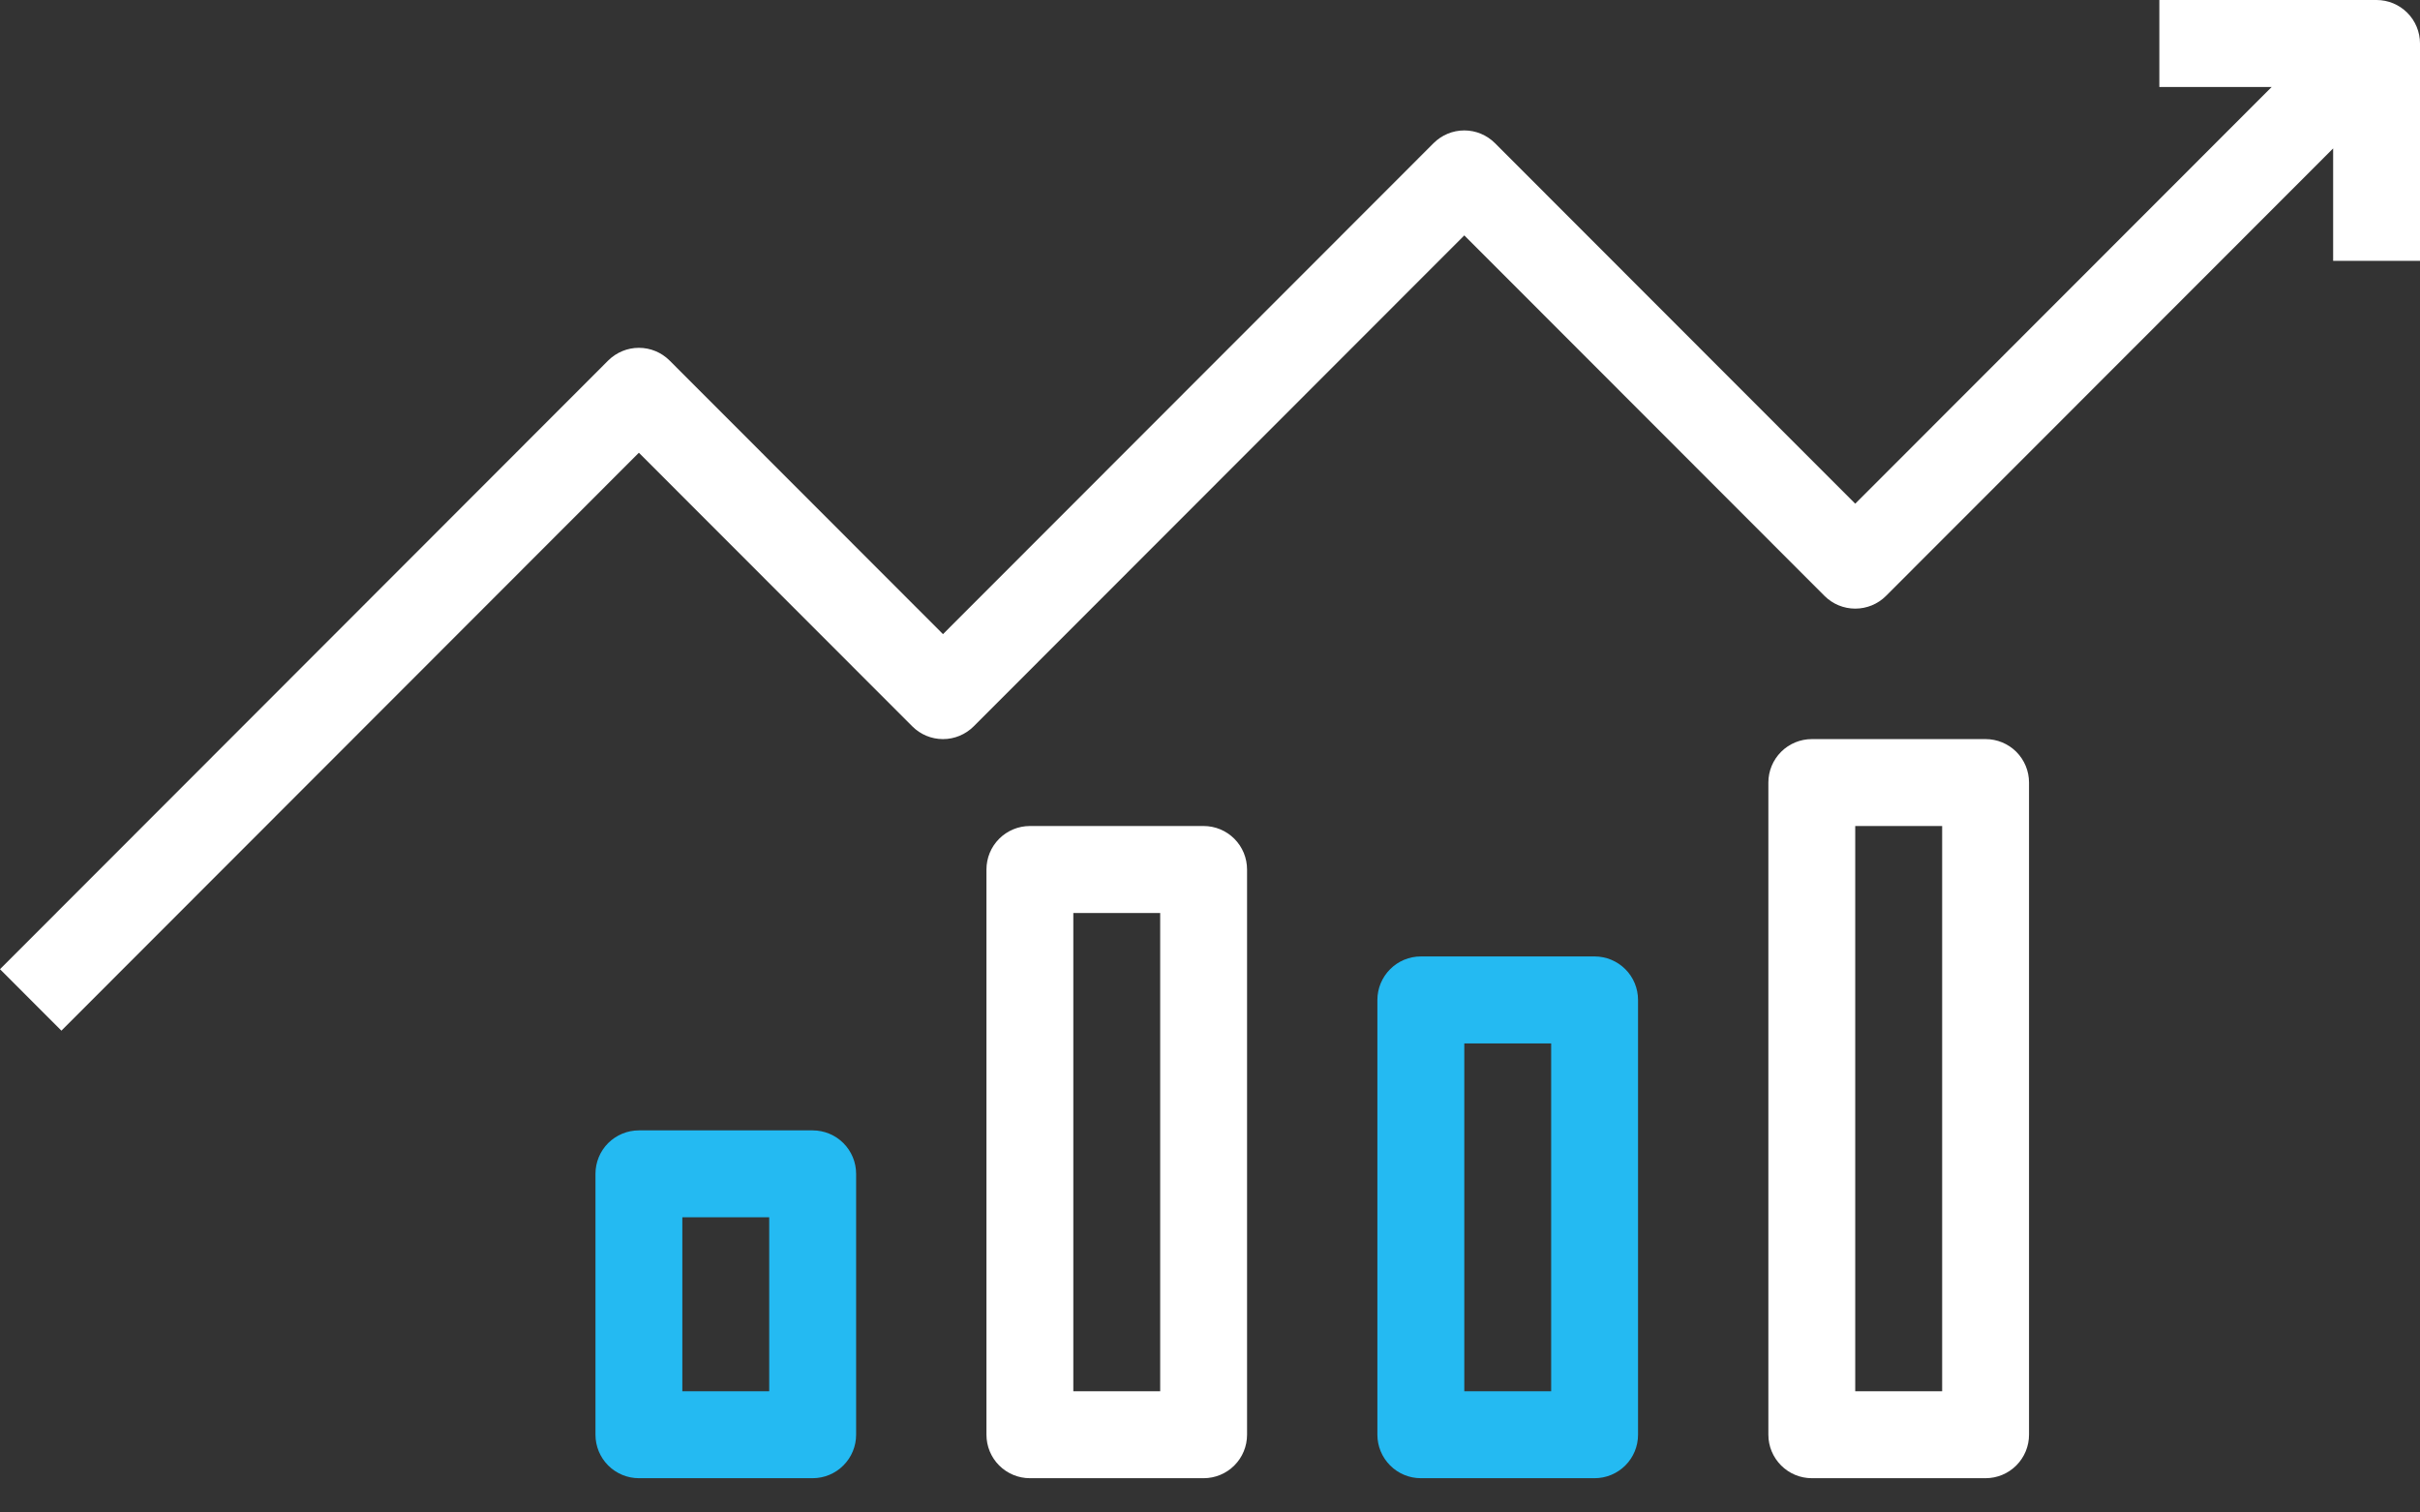 <svg width="48" height="30" viewBox="0 0 48 30" fill="none" xmlns="http://www.w3.org/2000/svg">
<rect x="0" y="0" width="48" height="30" fill="#333333" stroke="none"/>
<path fill-rule="evenodd" clip-rule="evenodd" d="M20.427 16.384C20.199 16.384 19.98 16.475 19.818 16.637C19.656 16.799 19.566 17.018 19.566 17.247V28.457C19.566 28.686 19.656 28.905 19.818 29.067C19.98 29.229 20.199 29.32 20.427 29.32H23.874C24.102 29.32 24.322 29.229 24.483 29.067C24.645 28.905 24.735 28.686 24.735 28.457V17.247C24.735 17.018 24.645 16.799 24.483 16.637C24.322 16.475 24.102 16.384 23.874 16.384H20.427ZM21.289 27.595H23.012V18.109H21.289V27.595Z" fill="white"/>
<path fill-rule="evenodd" clip-rule="evenodd" d="M35.937 14.66C35.708 14.66 35.489 14.751 35.328 14.912C35.166 15.074 35.075 15.293 35.075 15.522V28.457C35.075 28.686 35.166 28.905 35.328 29.067C35.489 29.229 35.708 29.32 35.937 29.32H39.383C39.612 29.32 39.831 29.229 39.993 29.067C40.154 28.905 40.245 28.686 40.245 28.457V15.522C40.245 15.293 40.154 15.074 39.993 14.912C39.831 14.751 39.612 14.66 39.383 14.66H35.937ZM36.798 27.595H38.522V16.384H36.798V27.595Z" fill="white"/>
<path fill-rule="evenodd" clip-rule="evenodd" d="M12.063 22.673C12.225 22.512 12.444 22.421 12.672 22.421H16.119C16.347 22.421 16.567 22.512 16.728 22.673C16.89 22.835 16.981 23.054 16.981 23.283V28.457C16.981 28.686 16.89 28.905 16.728 29.067C16.567 29.229 16.347 29.32 16.119 29.32H12.672C12.444 29.32 12.225 29.229 12.063 29.067C11.901 28.905 11.811 28.686 11.811 28.457V23.283C11.811 23.054 11.901 22.835 12.063 22.673ZM13.534 27.595H15.257V24.145H13.534V27.595ZM27.573 19.224C27.734 19.062 27.953 18.971 28.182 18.971H31.629C31.857 18.971 32.076 19.062 32.238 19.224C32.4 19.386 32.49 19.605 32.49 19.834V28.457C32.49 28.686 32.4 28.905 32.238 29.067C32.076 29.229 31.857 29.32 31.629 29.32H28.182C27.953 29.32 27.734 29.229 27.573 29.067C27.411 28.905 27.32 28.686 27.32 28.457V19.834C27.32 19.605 27.411 19.386 27.573 19.224ZM29.044 27.595H30.767V20.696H29.044V27.595Z" fill="#24BAF2"/>
<path d="M12.672 8.98L18.095 14.407C18.256 14.569 18.475 14.66 18.704 14.66C18.932 14.66 19.151 14.569 19.313 14.407L29.044 4.669L36.189 11.82C36.351 11.982 36.57 12.072 36.798 12.072C37.027 12.072 37.246 11.982 37.408 11.82L46.277 2.944V5.174H48V0.862C48 0.634 47.909 0.414 47.748 0.253C47.586 0.091 47.367 0 47.138 0H42.83V1.725H45.058L36.798 9.991L29.653 2.84C29.491 2.678 29.272 2.587 29.044 2.587C28.815 2.587 28.596 2.678 28.434 2.84L18.704 12.578L13.281 7.151C13.12 6.99 12.901 6.899 12.672 6.899C12.444 6.899 12.225 6.99 12.063 7.151L0 19.224L1.218 20.443L12.672 8.98Z" fill="white"/>
</svg>
